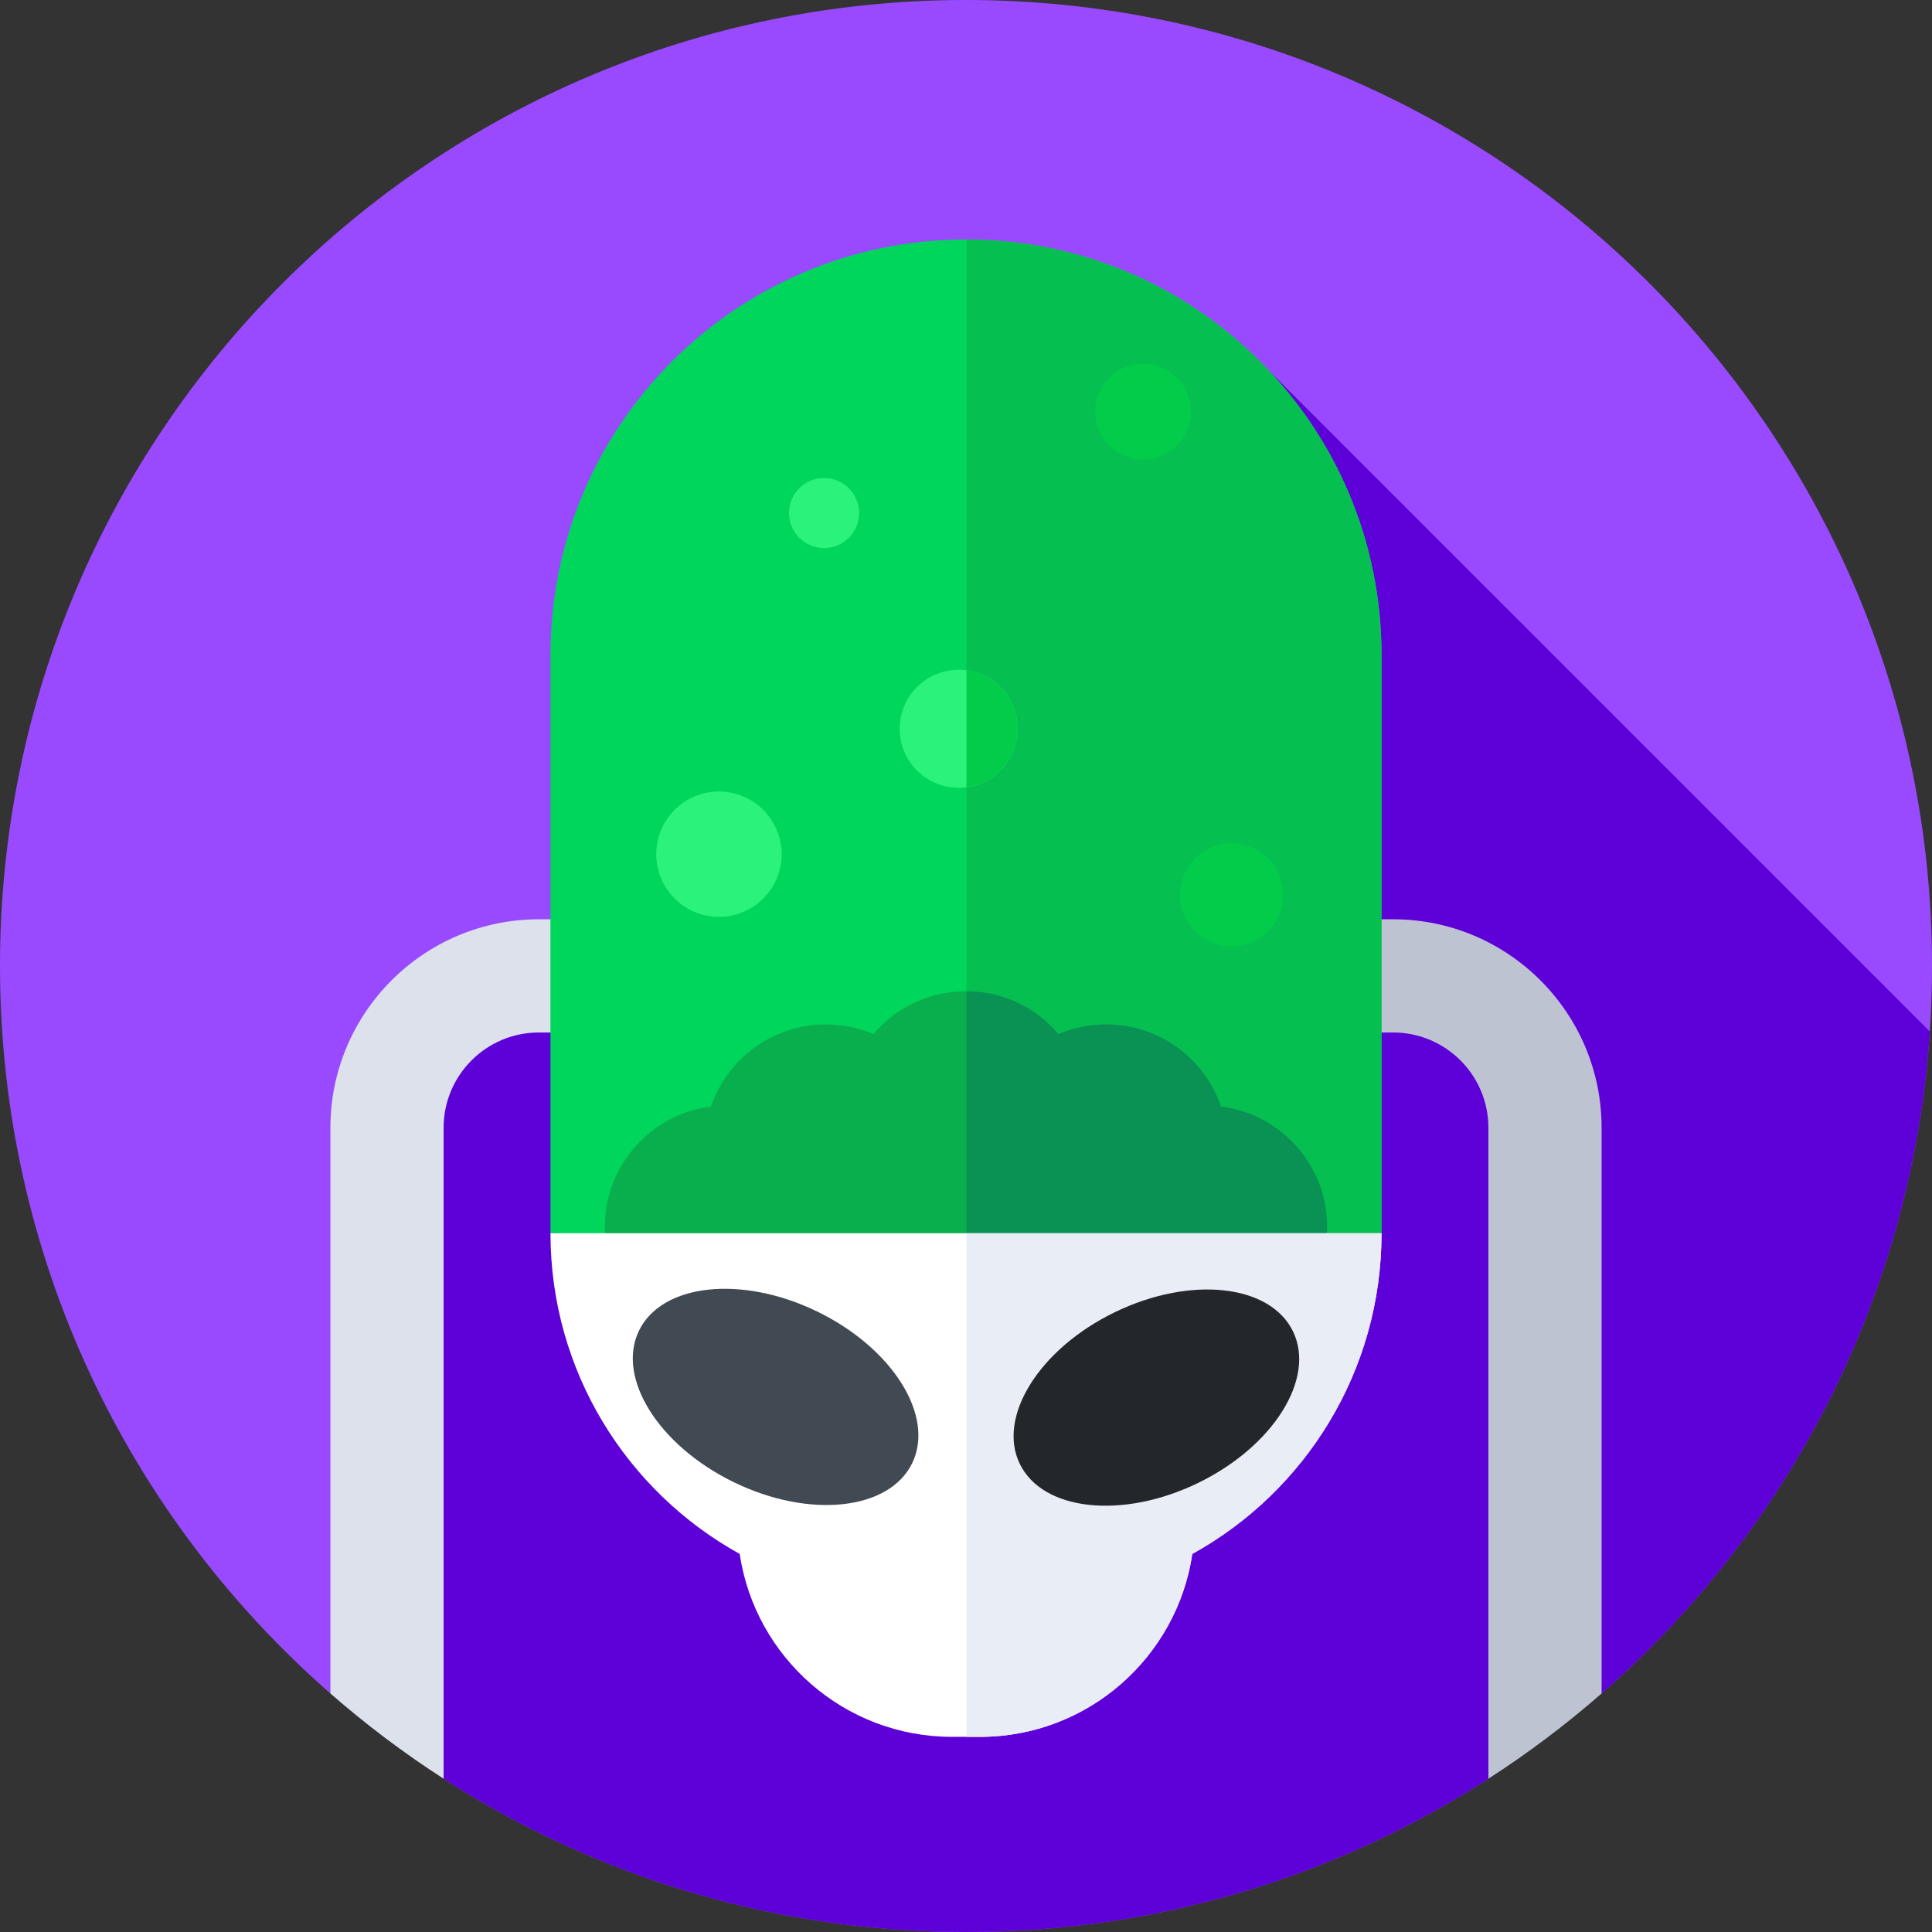 <svg id="Capa_1" enable-background="new 0 0 512 512" height="512" viewBox="0 0 512 512" width="512" xmlns="http://www.w3.org/2000/svg"><rect x="0" y="0" width="512" height="512" fill="#333333" stroke="none"/><g><g><g><g><g><g><g><g><g><path d="m394.555 471.301c-39.937 25.754-87.501 40.699-138.555 40.699-51.089 0-98.682-14.965-138.635-40.751l-29.808-22.467c-53.662-46.927-87.557-115.896-87.557-192.782 0-141.385 114.615-256 256-256s256 114.615 256 256c0 76.914-33.919 145.905-87.615 192.832z" fill="#994aff"/></g></g></g></g></g></g></g></g><path d="m424.389 448.829c49.622-43.369 82.354-105.582 87.032-175.476l-175.285-175.286-230.163 189.97 11.588 183.337c39.913 25.709 87.434 40.626 138.439 40.626 51.038 0 98.587-14.936 138.516-40.674z" fill="#5e00d8"/><g><path d="m87.561 298.854v149.931c9.417 8.234 19.442 15.79 30 22.59v-172.521c0-13.913 11.319-25.233 25.233-25.233h33.07v-30h-33.07c-30.456 0-55.233 24.777-55.233 55.233z" fill="#dce1eb"/></g><g><path d="m369.206 243.621h-33.07v30h33.07c13.914 0 25.233 11.319 25.233 25.233v172.521c10.558-6.8 20.583-14.356 30-22.59v-149.931c0-30.456-24.777-55.233-55.233-55.233z" fill="#bec3d2"/></g><g><path d="m366.117 326.823-135.846.735-84.389-.734v-153.235c0-60.816 49.301-110.117 110.117-110.117 60.816 0 110.117 49.301 110.117 110.117v153.234z" fill="#00d65b"/></g><g><path d="m366.117 173.589c0-60.776-49.236-110.051-109.997-110.116v264.541h106.45l3.548-1.191v-153.234z" fill="#06bf51"/></g><g><path d="m319.529 357.335c17.77 0 32.175-14.405 32.175-32.175 0-16.394-12.261-29.924-28.114-31.921-4.329-12.656-16.327-21.756-30.45-21.756-4.474 0-8.734.914-12.605 2.563-5.902-6.95-14.703-11.36-24.535-11.36s-18.633 4.41-24.535 11.36c-3.871-1.65-8.131-2.563-12.605-2.563-14.123 0-26.121 9.1-30.45 21.756-15.853 1.997-28.114 15.527-28.114 31.921 0 17.77 14.405 32.175 32.175 32.175z" fill="#09af4c"/></g><g><path d="m323.59 293.24c-4.329-12.656-16.327-21.756-30.45-21.756-4.474 0-8.734.914-12.605 2.563-5.878-6.921-14.632-11.32-24.415-11.356v94.645h63.409c17.77 0 32.175-14.405 32.175-32.175 0-16.395-12.261-29.925-28.114-31.921z" fill="#0a9154"/></g><g><path d="m145.883 326.823c0 36.587 20.245 68.445 50.143 84.985 4.083 27.433 27.736 48.478 56.305 48.478h7.337c28.569 0 52.223-21.045 56.305-48.478 29.899-16.539 50.143-48.398 50.143-84.985z" fill="#fff"/></g><g><path d="m256.12 326.823v133.462h3.548c28.569 0 52.223-21.045 56.305-48.478 29.899-16.539 50.143-48.398 50.143-84.985h-109.996z" fill="#e9edf5"/></g><g><g><ellipse cx="205.526" cy="370.282" fill="#414952" rx="25.17" ry="40.232" transform="matrix(.436 -.9 .9 .436 -217.322 393.725)"/></g><g><ellipse cx="306.474" cy="370.282" fill="#23272b" rx="40.232" ry="25.17" transform="matrix(.9 -.436 .436 .9 -130.816 170.75)"/></g></g><g><circle cx="190.525" cy="226.368" fill="#2af27a" r="16.615"/></g><g><circle cx="302.923" cy="109.083" fill="#02cc4a" r="12.706"/></g><g><circle cx="326.38" cy="237.119" fill="#02cc4a" r="13.683"/></g><g><circle cx="218.38" cy="135.96" fill="#2af27a" r="9.285"/></g><g><circle cx="254.054" cy="193.137" fill="#2af27a" r="15.638"/></g><g><path d="m269.692 193.137c0-7.934-5.914-14.472-13.571-15.486v30.972c7.657-1.014 13.571-7.552 13.571-15.486z" fill="#02cc4a"/></g></g></svg>